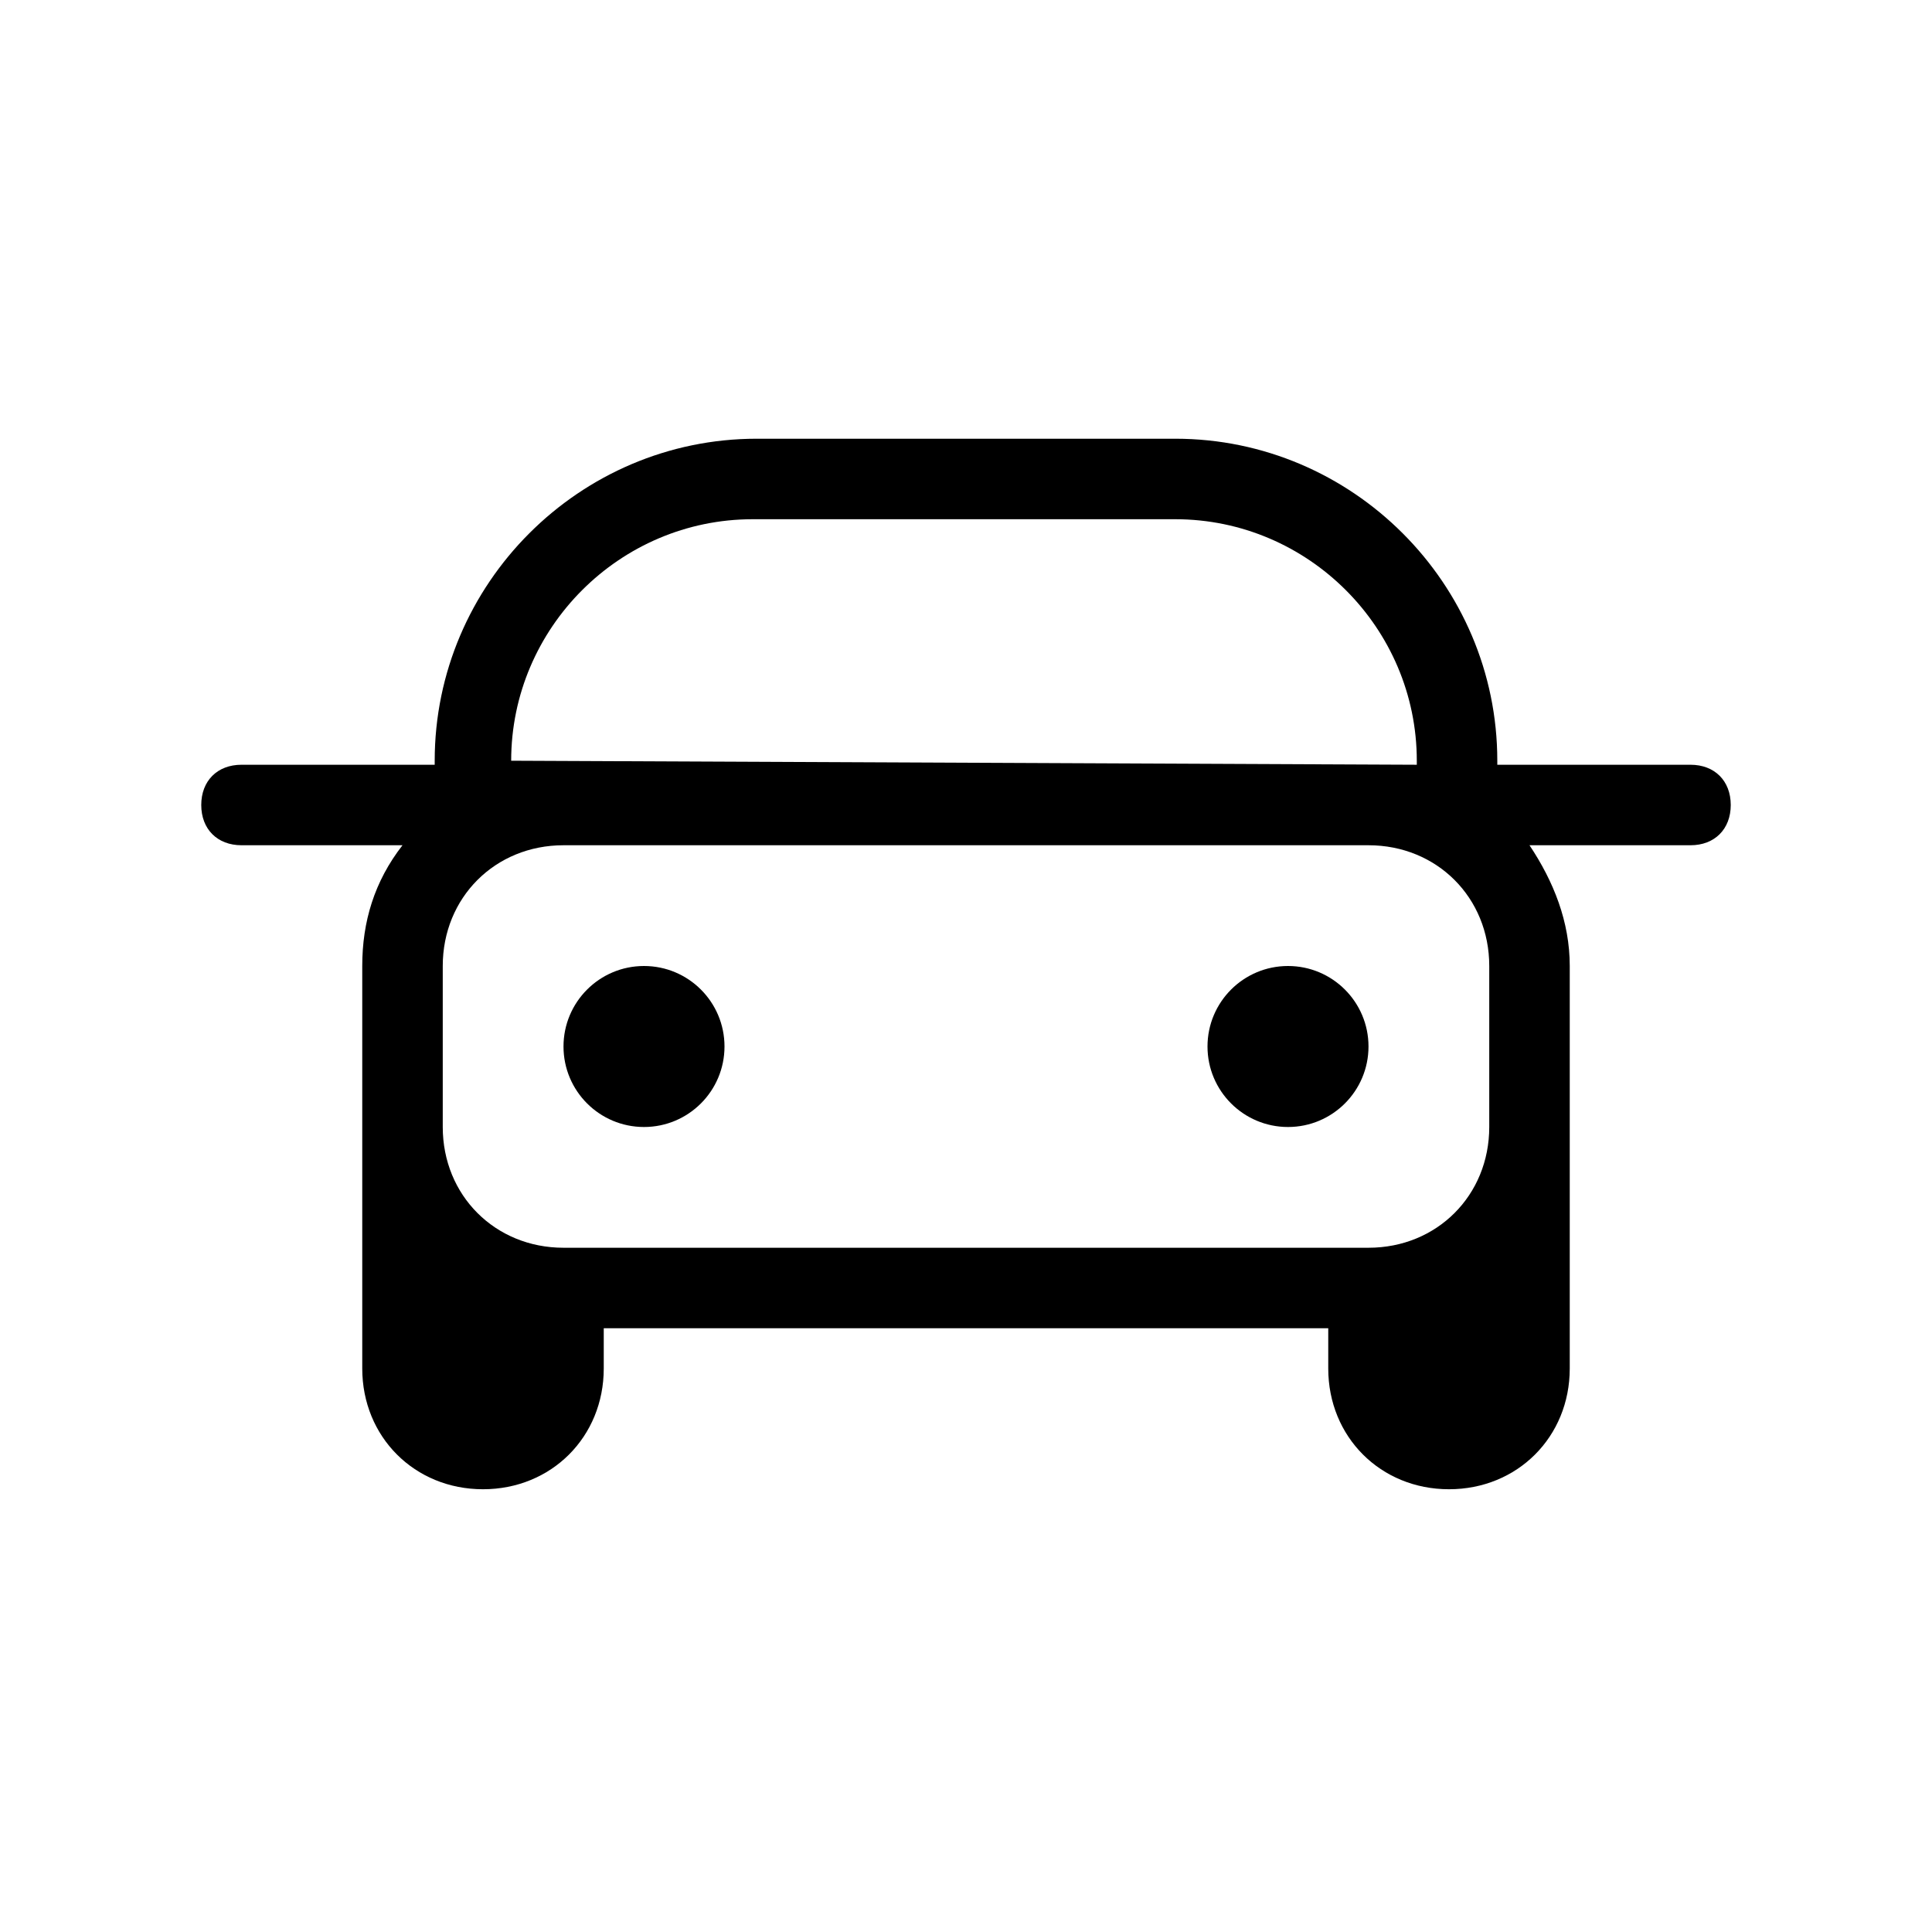<?xml version="1.0" encoding="utf-8"?><svg xmlns="http://www.w3.org/2000/svg" viewBox="0 0 48 48" style="enable-background:new 0 0 48 48" xml:space="preserve"><path d="M42 19h-4.8v-.1c0-4.4-3.6-8-8-8H18.8c-4.4 0-8 3.6-8 8v.1H6c-.6 0-1 .4-1 1s.4 1 1 1h4c-.7.9-1 1.9-1 3v10c0 1.7 1.3 3 3 3s3-1.3 3-3v-1h18v1c0 1.7 1.3 3 3 3s3-1.3 3-3V24c0-1.1-.4-2.1-1-3h4c.6 0 1-.4 1-1s-.4-1-1-1zm-29.3-.1c0-3.3 2.7-6 6-6h10.5c3.3 0 6 2.7 6 6v.1l-22.5-.1zM14 31c-1.7 0-3-1.3-3-3v-4c0-1.7 1.3-3 3-3h20c1.7 0 3 1.3 3 3v4c0 1.7-1.3 3-3 3H14z"/><circle cx="16" cy="26" r="2"/><circle cx="32" cy="26" r="2"/><path d="M0 0h48v48H0V0z" style="fill:none"/></svg>